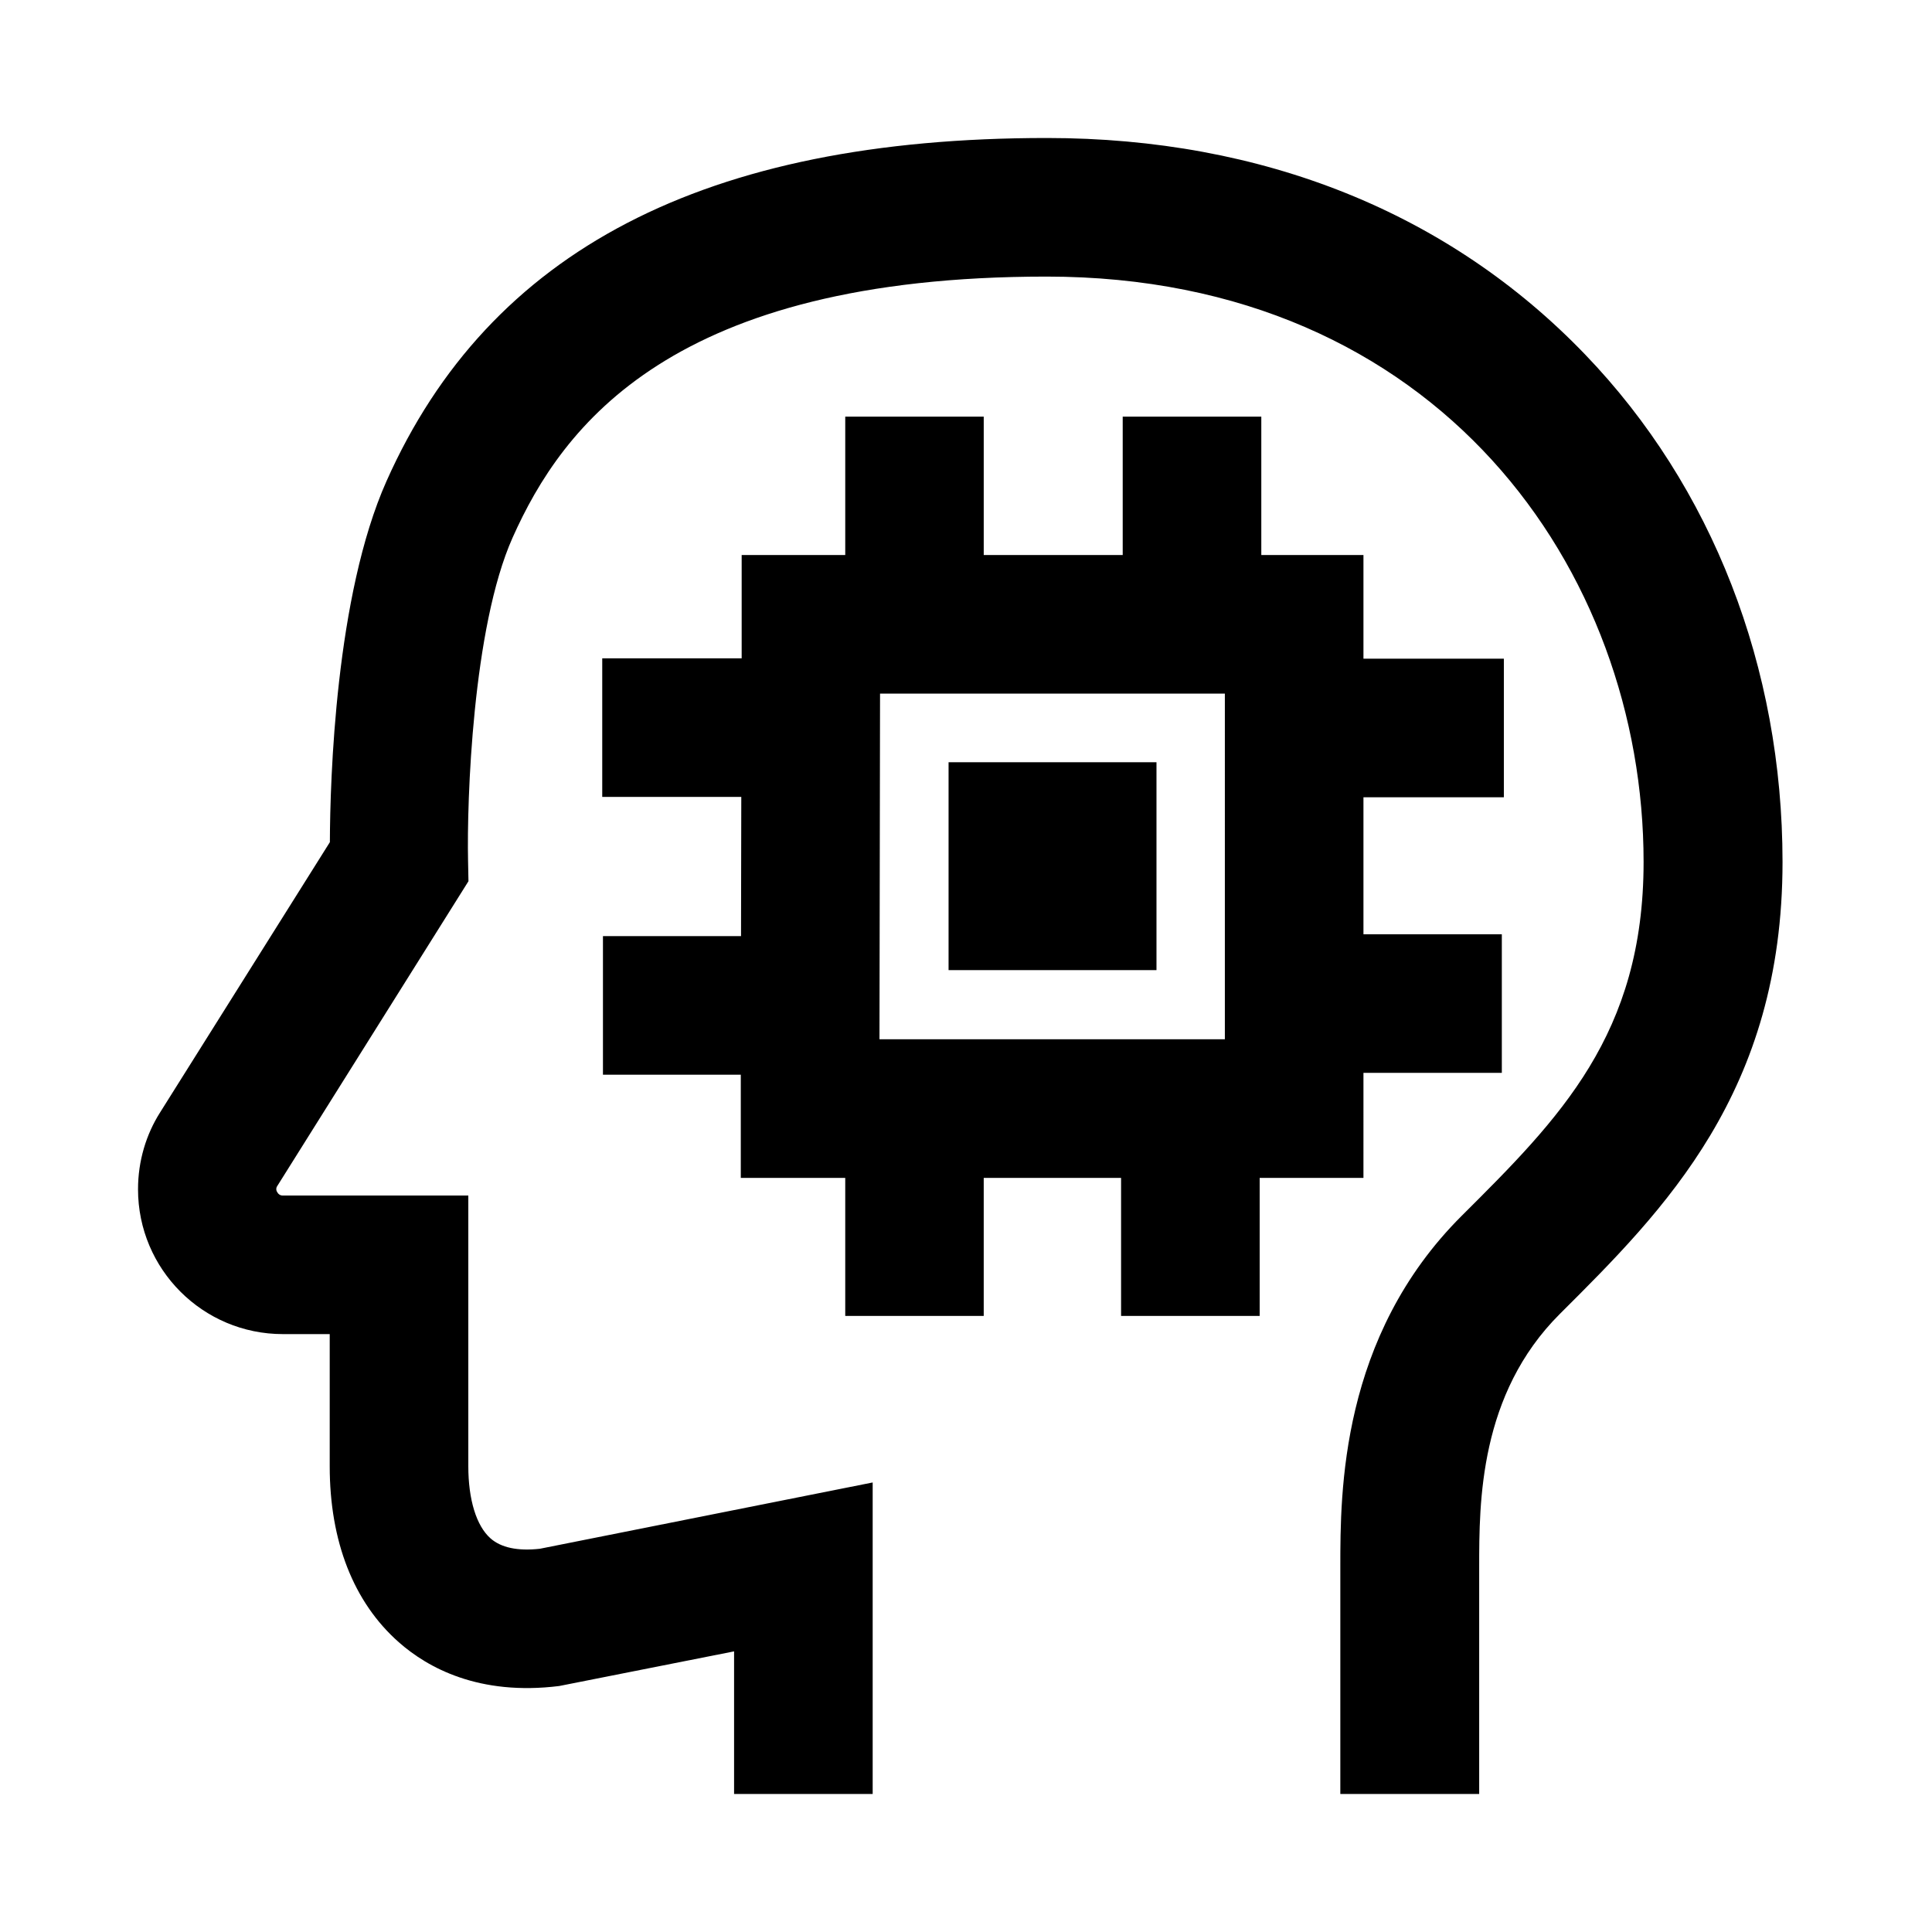 <!-- Generated by IcoMoon.io -->
<svg version="1.1" xmlns="http://www.w3.org/2000/svg" width="512" height="512" viewBox="0 0 512 512">
<title>icon-dc_AI</title>
<path d="M361.33 284.32h36.67v-36.73h-36.67v-36.3h37.21v-36.73h-37.21v-27.48h-27.070v-36.66h-36.73v36.66h-36.83v-36.66h-36.7v36.66h-27.45v27.38h-36.95v36.73h36.85l-0.070 36.89h-36.59v36.73h36.53v27.34h27.68v36.59h36.7v-36.59h36.4v36.59h36.73v-36.59h27.5zM324.6 275.42h-91.53l0.15-91.61h91.38zM420.060 93.93c-36.060-37.52-85.36-57.36-142.64-57.36-90.49 0-147.75 29.75-175 90.95-13.52 30.32-14.94 79.1-15 95.66l-44.99 71.62c-3.672 5.779-5.852 12.82-5.852 20.37 0 21.197 17.183 38.38 38.38 38.38 0.014 0 0.029 0 0.044 0h12.377v35c0 19.95 6.33 36.080 18.3 46.65 7.65 6.76 21.24 14.26 42.52 11.61l46.34-9.18v37.79h36.73v-82.55l-88.21 17.57c-5.87 0.65-10.27-0.29-13.070-2.76-3.74-3.3-5.88-10.27-5.88-19.12v-71.74h-49.11c-0.034 0.002-0.074 0.004-0.114 0.004-0.616 0-1.148-0.357-1.402-0.875l-0.004-0.009c-0.162-0.226-0.26-0.51-0.26-0.815s0.097-0.589 0.263-0.82l-0.003 0.005 50.67-80.78-0.11-5.49c-0.33-15.71 1.16-61.7 11.8-85.55 13.25-29.7 42.34-69.19 141.51-69.19 103.87 0 158.22 78 158.22 155.12 0 45.75-22.32 68-48.17 93.75-32.2 32.080-32.2 73.28-32.2 93.080v60.18h36.8v-60.18c0-17.11 0-45.75 21.39-67.060 27.65-27.55 59-58.76 59-119.77-0.020-51.61-18.6-99.42-52.33-134.49zM306.48 202h-55.1v55.090h55.1z"></path>
</svg>
